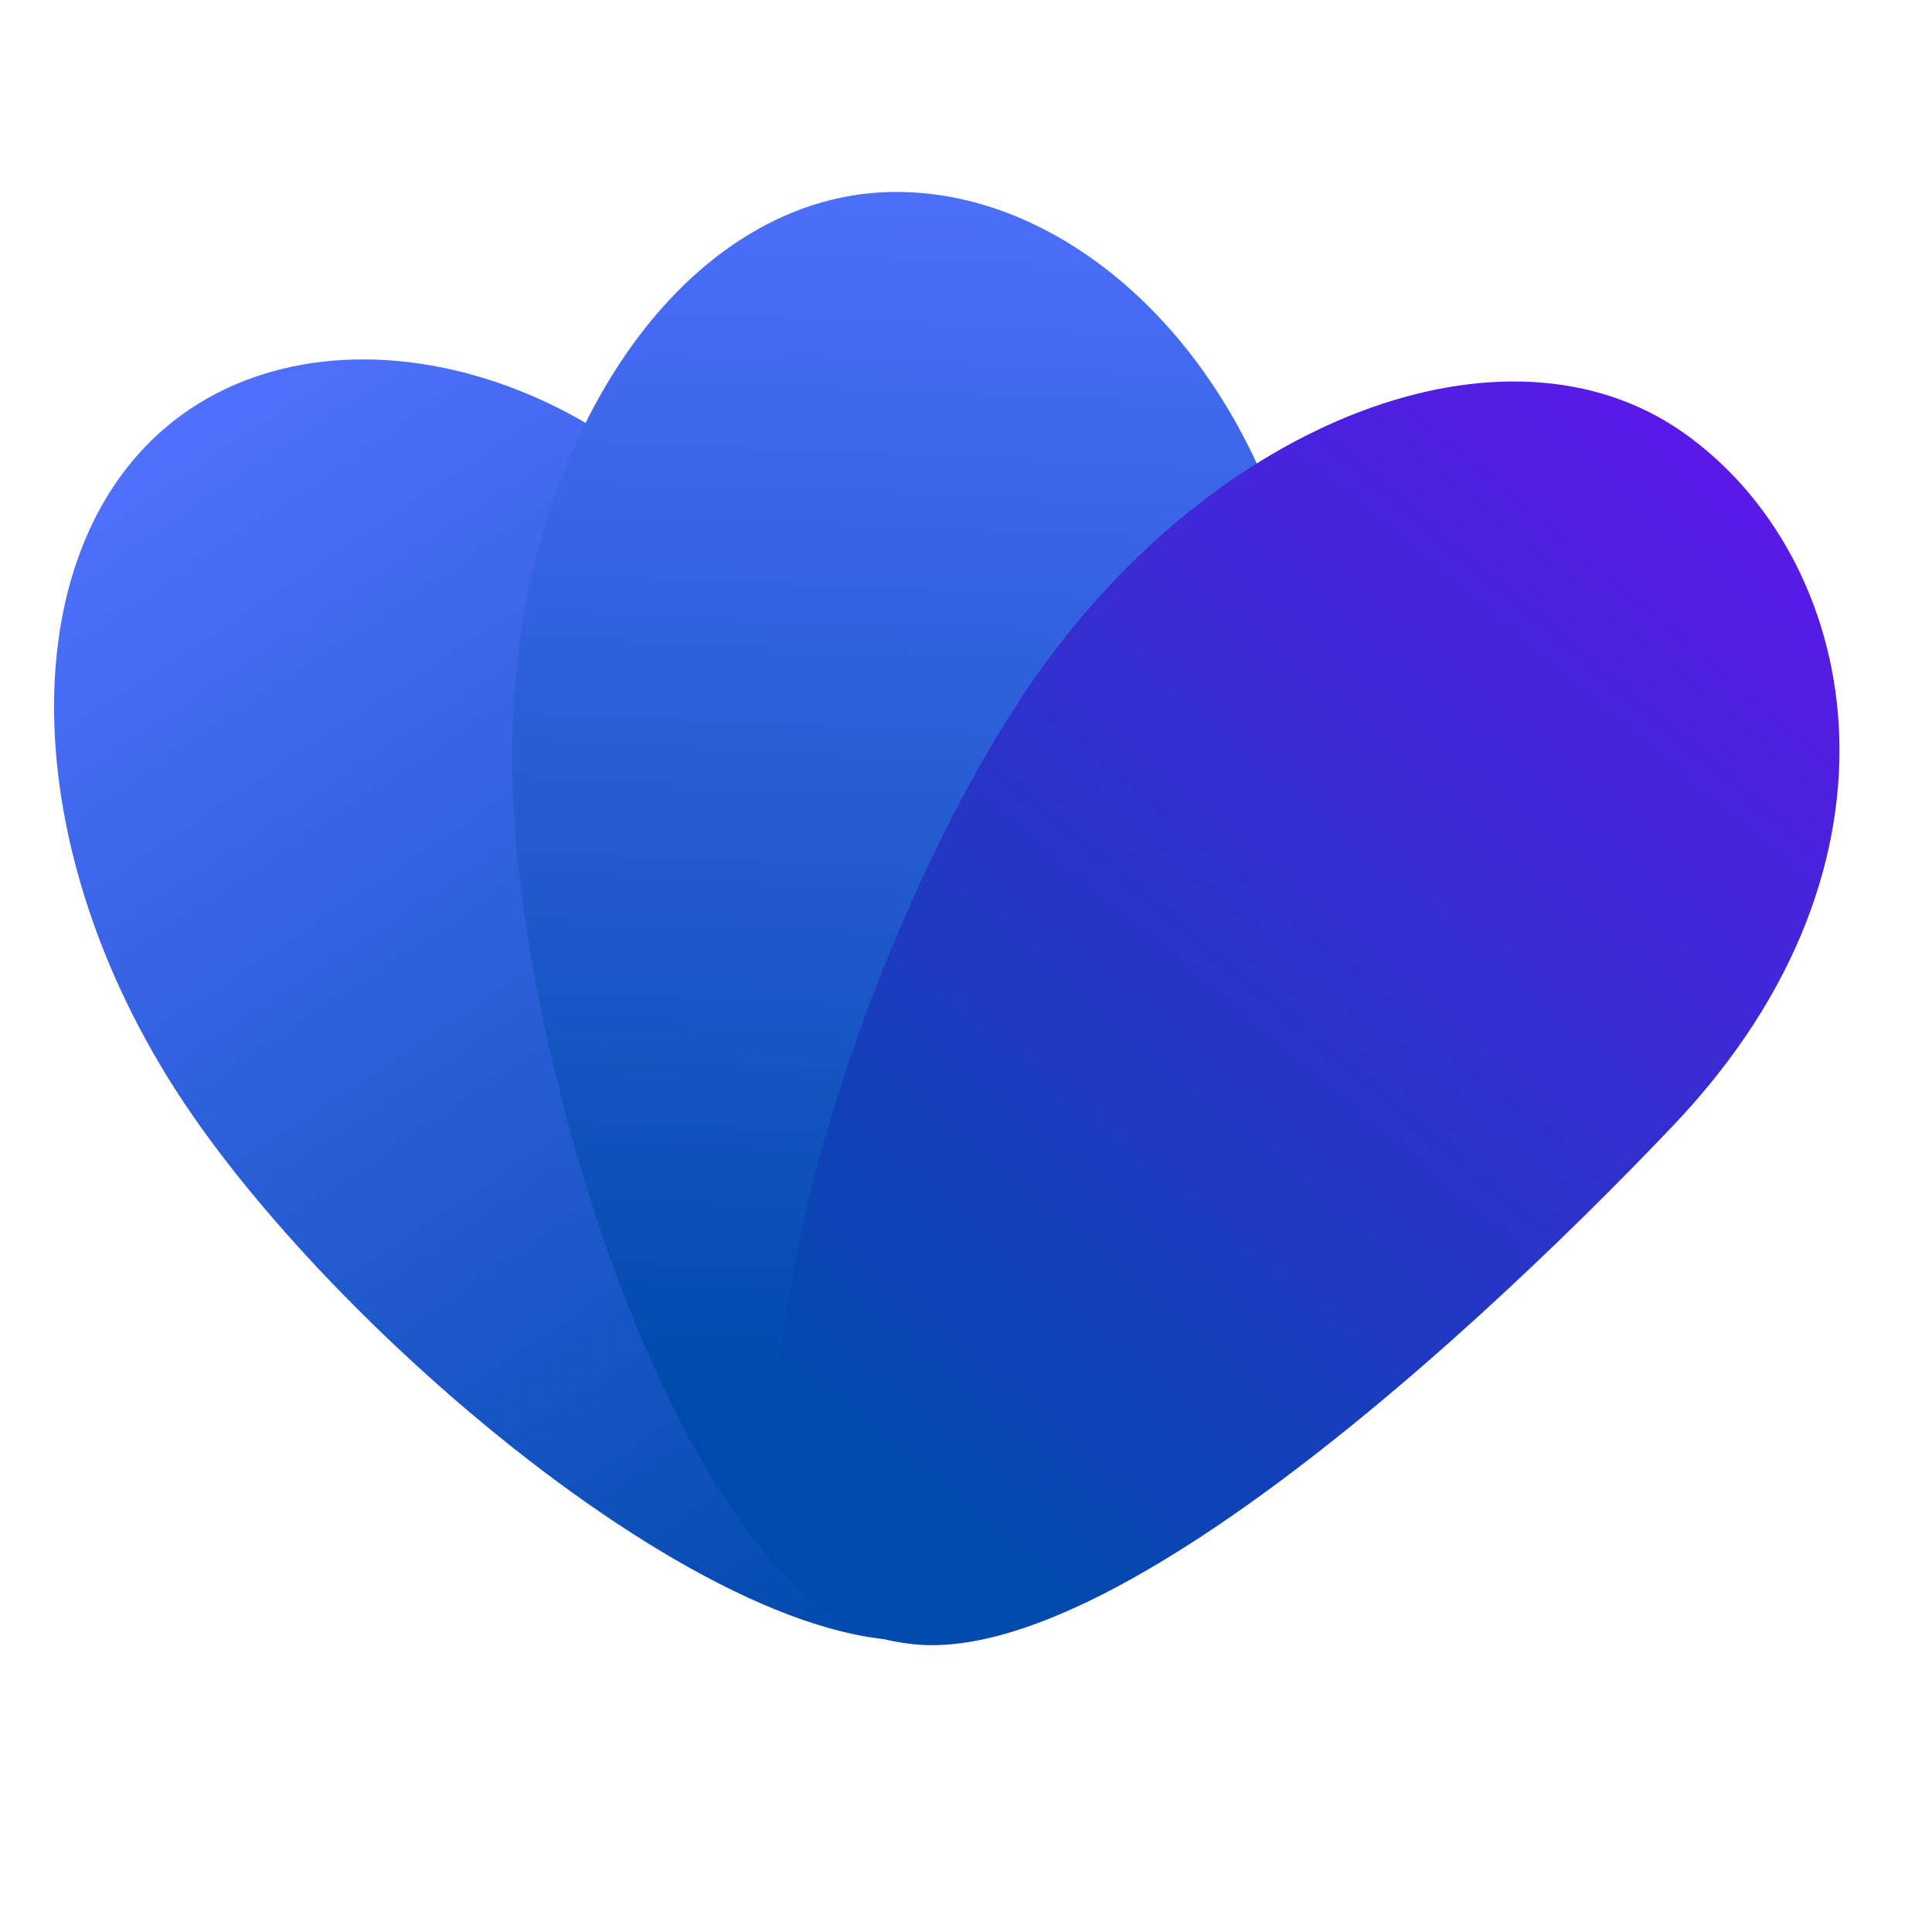 <svg xmlns="http://www.w3.org/2000/svg" xmlns:xlink="http://www.w3.org/1999/xlink" width="500" zoomAndPan="magnify" viewBox="0 0 375 375" height="500" preserveAspectRatio="xMidYMid meet" version="1.0"><defs><clipPath id="ad8607b051"><path d="M 10 69 L 206 69 L 206 319 L 10 319 Z M 10 69 " clip-rule="nonzero"/></clipPath><clipPath id="efa2a60387"><path d="M 155.801 128.52 C 183.277 186.762 227.781 290.867 192.961 313.992 C 158.145 337.117 69.516 264.934 35.539 213.781 C 1.559 162.629 2.238 102.41 37.055 79.285 C 71.875 56.16 131.086 76.137 155.801 128.52 Z M 155.801 128.52 " clip-rule="nonzero"/></clipPath><linearGradient x1="11.245" gradientTransform="matrix(0.693, -0.019, 0.019, 0.693, 4.431, 42.205)" y1="3.166" x2="291.627" gradientUnits="userSpaceOnUse" y2="452.835" id="35b3413935"><stop stop-opacity="1" stop-color="rgb(32.199%, 44.299%, 100%)" offset="0"/><stop stop-opacity="1" stop-color="rgb(32.199%, 44.299%, 100%)" offset="0.062"/><stop stop-opacity="1" stop-color="rgb(32.19%, 44.295%, 99.991%)" offset="0.094"/><stop stop-opacity="1" stop-color="rgb(32.016%, 44.212%, 99.817%)" offset="0.102"/><stop stop-opacity="1" stop-color="rgb(31.685%, 44.055%, 99.486%)" offset="0.109"/><stop stop-opacity="1" stop-color="rgb(31.354%, 43.896%, 99.153%)" offset="0.117"/><stop stop-opacity="1" stop-color="rgb(31.023%, 43.739%, 98.822%)" offset="0.125"/><stop stop-opacity="1" stop-color="rgb(30.69%, 43.582%, 98.491%)" offset="0.133"/><stop stop-opacity="1" stop-color="rgb(30.359%, 43.425%, 98.16%)" offset="0.141"/><stop stop-opacity="1" stop-color="rgb(30.028%, 43.268%, 97.829%)" offset="0.148"/><stop stop-opacity="1" stop-color="rgb(29.697%, 43.109%, 97.496%)" offset="0.156"/><stop stop-opacity="1" stop-color="rgb(29.366%, 42.952%, 97.165%)" offset="0.164"/><stop stop-opacity="1" stop-color="rgb(29.033%, 42.795%, 96.834%)" offset="0.172"/><stop stop-opacity="1" stop-color="rgb(28.702%, 42.638%, 96.503%)" offset="0.18"/><stop stop-opacity="1" stop-color="rgb(28.371%, 42.48%, 96.172%)" offset="0.188"/><stop stop-opacity="1" stop-color="rgb(28.04%, 42.322%, 95.839%)" offset="0.195"/><stop stop-opacity="1" stop-color="rgb(27.708%, 42.165%, 95.508%)" offset="0.203"/><stop stop-opacity="1" stop-color="rgb(27.376%, 42.007%, 95.177%)" offset="0.211"/><stop stop-opacity="1" stop-color="rgb(27.045%, 41.85%, 94.846%)" offset="0.219"/><stop stop-opacity="1" stop-color="rgb(26.714%, 41.693%, 94.514%)" offset="0.227"/><stop stop-opacity="1" stop-color="rgb(26.382%, 41.534%, 94.182%)" offset="0.234"/><stop stop-opacity="1" stop-color="rgb(26.051%, 41.377%, 93.851%)" offset="0.242"/><stop stop-opacity="1" stop-color="rgb(25.719%, 41.22%, 93.52%)" offset="0.25"/><stop stop-opacity="1" stop-color="rgb(25.388%, 41.063%, 93.188%)" offset="0.258"/><stop stop-opacity="1" stop-color="rgb(25.056%, 40.906%, 92.857%)" offset="0.266"/><stop stop-opacity="1" stop-color="rgb(24.725%, 40.747%, 92.525%)" offset="0.273"/><stop stop-opacity="1" stop-color="rgb(24.394%, 40.59%, 92.194%)" offset="0.281"/><stop stop-opacity="1" stop-color="rgb(24.062%, 40.433%, 91.862%)" offset="0.289"/><stop stop-opacity="1" stop-color="rgb(23.73%, 40.276%, 91.531%)" offset="0.297"/><stop stop-opacity="1" stop-color="rgb(23.399%, 40.118%, 91.2%)" offset="0.305"/><stop stop-opacity="1" stop-color="rgb(23.068%, 39.96%, 90.868%)" offset="0.312"/><stop stop-opacity="1" stop-color="rgb(22.737%, 39.803%, 90.536%)" offset="0.32"/><stop stop-opacity="1" stop-color="rgb(22.404%, 39.645%, 90.205%)" offset="0.328"/><stop stop-opacity="1" stop-color="rgb(22.073%, 39.488%, 89.874%)" offset="0.336"/><stop stop-opacity="1" stop-color="rgb(21.742%, 39.331%, 89.543%)" offset="0.337"/><stop stop-opacity="1" stop-color="rgb(21.577%, 39.252%, 89.377%)" offset="0.344"/><stop stop-opacity="1" stop-color="rgb(21.411%, 39.172%, 89.211%)" offset="0.352"/><stop stop-opacity="1" stop-color="rgb(21.08%, 39.015%, 88.879%)" offset="0.359"/><stop stop-opacity="1" stop-color="rgb(20.747%, 38.858%, 88.548%)" offset="0.367"/><stop stop-opacity="1" stop-color="rgb(20.416%, 38.701%, 88.217%)" offset="0.375"/><stop stop-opacity="1" stop-color="rgb(20.085%, 38.542%, 87.886%)" offset="0.383"/><stop stop-opacity="1" stop-color="rgb(19.754%, 38.385%, 87.553%)" offset="0.391"/><stop stop-opacity="1" stop-color="rgb(19.423%, 38.228%, 87.222%)" offset="0.398"/><stop stop-opacity="1" stop-color="rgb(19.09%, 38.071%, 86.891%)" offset="0.406"/><stop stop-opacity="1" stop-color="rgb(18.759%, 37.914%, 86.56%)" offset="0.414"/><stop stop-opacity="1" stop-color="rgb(18.428%, 37.755%, 86.229%)" offset="0.422"/><stop stop-opacity="1" stop-color="rgb(18.097%, 37.598%, 85.896%)" offset="0.43"/><stop stop-opacity="1" stop-color="rgb(17.766%, 37.44%, 85.565%)" offset="0.438"/><stop stop-opacity="1" stop-color="rgb(17.433%, 37.283%, 85.234%)" offset="0.445"/><stop stop-opacity="1" stop-color="rgb(17.102%, 37.126%, 84.903%)" offset="0.453"/><stop stop-opacity="1" stop-color="rgb(16.771%, 36.967%, 84.572%)" offset="0.461"/><stop stop-opacity="1" stop-color="rgb(16.44%, 36.81%, 84.239%)" offset="0.469"/><stop stop-opacity="1" stop-color="rgb(16.109%, 36.653%, 83.908%)" offset="0.477"/><stop stop-opacity="1" stop-color="rgb(15.776%, 36.496%, 83.577%)" offset="0.484"/><stop stop-opacity="1" stop-color="rgb(15.445%, 36.339%, 83.246%)" offset="0.492"/><stop stop-opacity="1" stop-color="rgb(15.114%, 36.18%, 82.915%)" offset="0.5"/><stop stop-opacity="1" stop-color="rgb(14.783%, 36.023%, 82.582%)" offset="0.508"/><stop stop-opacity="1" stop-color="rgb(14.452%, 35.866%, 82.251%)" offset="0.516"/><stop stop-opacity="1" stop-color="rgb(14.119%, 35.709%, 81.92%)" offset="0.523"/><stop stop-opacity="1" stop-color="rgb(13.788%, 35.551%, 81.589%)" offset="0.531"/><stop stop-opacity="1" stop-color="rgb(13.457%, 35.393%, 81.258%)" offset="0.539"/><stop stop-opacity="1" stop-color="rgb(13.126%, 35.236%, 80.925%)" offset="0.547"/><stop stop-opacity="1" stop-color="rgb(12.794%, 35.078%, 80.594%)" offset="0.555"/><stop stop-opacity="1" stop-color="rgb(12.462%, 34.921%, 80.263%)" offset="0.562"/><stop stop-opacity="1" stop-color="rgb(12.131%, 34.764%, 79.932%)" offset="0.57"/><stop stop-opacity="1" stop-color="rgb(11.8%, 34.605%, 79.601%)" offset="0.578"/><stop stop-opacity="1" stop-color="rgb(11.469%, 34.448%, 79.268%)" offset="0.586"/><stop stop-opacity="1" stop-color="rgb(11.137%, 34.291%, 78.937%)" offset="0.594"/><stop stop-opacity="1" stop-color="rgb(10.805%, 34.134%, 78.606%)" offset="0.602"/><stop stop-opacity="1" stop-color="rgb(10.474%, 33.977%, 78.275%)" offset="0.609"/><stop stop-opacity="1" stop-color="rgb(10.143%, 33.818%, 77.943%)" offset="0.617"/><stop stop-opacity="1" stop-color="rgb(9.811%, 33.661%, 77.611%)" offset="0.625"/><stop stop-opacity="1" stop-color="rgb(9.48%, 33.504%, 77.28%)" offset="0.633"/><stop stop-opacity="1" stop-color="rgb(9.148%, 33.347%, 76.949%)" offset="0.641"/><stop stop-opacity="1" stop-color="rgb(8.817%, 33.189%, 76.617%)" offset="0.648"/><stop stop-opacity="1" stop-color="rgb(8.485%, 33.031%, 76.286%)" offset="0.656"/><stop stop-opacity="1" stop-color="rgb(8.154%, 32.874%, 75.954%)" offset="0.663"/><stop stop-opacity="1" stop-color="rgb(7.99%, 32.796%, 75.789%)" offset="0.664"/><stop stop-opacity="1" stop-color="rgb(7.823%, 32.716%, 75.623%)" offset="0.672"/><stop stop-opacity="1" stop-color="rgb(7.491%, 32.559%, 75.291%)" offset="0.68"/><stop stop-opacity="1" stop-color="rgb(7.159%, 32.402%, 74.96%)" offset="0.688"/><stop stop-opacity="1" stop-color="rgb(6.828%, 32.243%, 74.628%)" offset="0.695"/><stop stop-opacity="1" stop-color="rgb(6.497%, 32.086%, 74.297%)" offset="0.703"/><stop stop-opacity="1" stop-color="rgb(6.166%, 31.929%, 73.965%)" offset="0.711"/><stop stop-opacity="1" stop-color="rgb(5.833%, 31.772%, 73.634%)" offset="0.719"/><stop stop-opacity="1" stop-color="rgb(5.502%, 31.615%, 73.303%)" offset="0.727"/><stop stop-opacity="1" stop-color="rgb(5.171%, 31.456%, 72.971%)" offset="0.734"/><stop stop-opacity="1" stop-color="rgb(4.84%, 31.299%, 72.639%)" offset="0.742"/><stop stop-opacity="1" stop-color="rgb(4.509%, 31.142%, 72.308%)" offset="0.75"/><stop stop-opacity="1" stop-color="rgb(4.176%, 30.984%, 71.977%)" offset="0.758"/><stop stop-opacity="1" stop-color="rgb(3.845%, 30.826%, 71.646%)" offset="0.766"/><stop stop-opacity="1" stop-color="rgb(3.514%, 30.669%, 71.313%)" offset="0.773"/><stop stop-opacity="1" stop-color="rgb(3.183%, 30.511%, 70.982%)" offset="0.781"/><stop stop-opacity="1" stop-color="rgb(2.852%, 30.354%, 70.651%)" offset="0.789"/><stop stop-opacity="1" stop-color="rgb(2.519%, 30.197%, 70.32%)" offset="0.797"/><stop stop-opacity="1" stop-color="rgb(2.188%, 30.038%, 69.989%)" offset="0.805"/><stop stop-opacity="1" stop-color="rgb(1.857%, 29.881%, 69.656%)" offset="0.812"/><stop stop-opacity="1" stop-color="rgb(1.526%, 29.724%, 69.325%)" offset="0.82"/><stop stop-opacity="1" stop-color="rgb(1.195%, 29.567%, 68.994%)" offset="0.828"/><stop stop-opacity="1" stop-color="rgb(0.862%, 29.41%, 68.663%)" offset="0.836"/><stop stop-opacity="1" stop-color="rgb(0.531%, 29.251%, 68.332%)" offset="0.844"/><stop stop-opacity="1" stop-color="rgb(0.183%, 29.086%, 67.982%)" offset="0.875"/><stop stop-opacity="1" stop-color="rgb(0%, 28.999%, 67.799%)" offset="1"/></linearGradient><clipPath id="e9c931b818"><path d="M 99 37 L 256 37 L 256 319 L 99 319 Z M 99 37 " clip-rule="nonzero"/></clipPath><clipPath id="6f4db54912"><path d="M 255.633 148.879 C 254.105 217.355 220.18 318.168 178.387 318.973 C 136.594 319.781 100.613 211.289 99.43 149.891 C 98.246 88.492 131.164 38.066 172.953 37.262 C 214.746 36.453 257.109 82.812 255.633 148.879 Z M 255.633 148.879 " clip-rule="nonzero"/></clipPath><linearGradient x1="257.58" gradientTransform="matrix(0.693, -0.019, 0.019, 0.693, 4.431, 42.205)" y1="-12.167" x2="226.996" gradientUnits="userSpaceOnUse" y2="417.615" id="5be5effdfe"><stop stop-opacity="1" stop-color="rgb(31.187%, 43.819%, 98.987%)" offset="0"/><stop stop-opacity="1" stop-color="rgb(31.036%, 43.747%, 98.836%)" offset="0.008"/><stop stop-opacity="1" stop-color="rgb(30.733%, 43.602%, 98.534%)" offset="0.016"/><stop stop-opacity="1" stop-color="rgb(30.431%, 43.459%, 98.232%)" offset="0.023"/><stop stop-opacity="1" stop-color="rgb(30.128%, 43.315%, 97.928%)" offset="0.031"/><stop stop-opacity="1" stop-color="rgb(29.826%, 43.172%, 97.626%)" offset="0.039"/><stop stop-opacity="1" stop-color="rgb(29.523%, 43.028%, 97.324%)" offset="0.04"/><stop stop-opacity="1" stop-color="rgb(29.372%, 42.957%, 97.173%)" offset="0.047"/><stop stop-opacity="1" stop-color="rgb(29.221%, 42.883%, 97.021%)" offset="0.055"/><stop stop-opacity="1" stop-color="rgb(28.918%, 42.74%, 96.718%)" offset="0.062"/><stop stop-opacity="1" stop-color="rgb(28.616%, 42.596%, 96.416%)" offset="0.07"/><stop stop-opacity="1" stop-color="rgb(28.313%, 42.453%, 96.114%)" offset="0.078"/><stop stop-opacity="1" stop-color="rgb(28.011%, 42.31%, 95.811%)" offset="0.086"/><stop stop-opacity="1" stop-color="rgb(27.708%, 42.165%, 95.508%)" offset="0.094"/><stop stop-opacity="1" stop-color="rgb(27.406%, 42.021%, 95.206%)" offset="0.102"/><stop stop-opacity="1" stop-color="rgb(27.103%, 41.878%, 94.904%)" offset="0.109"/><stop stop-opacity="1" stop-color="rgb(26.801%, 41.734%, 94.601%)" offset="0.117"/><stop stop-opacity="1" stop-color="rgb(26.498%, 41.591%, 94.298%)" offset="0.125"/><stop stop-opacity="1" stop-color="rgb(26.196%, 41.446%, 93.996%)" offset="0.133"/><stop stop-opacity="1" stop-color="rgb(25.893%, 41.302%, 93.694%)" offset="0.141"/><stop stop-opacity="1" stop-color="rgb(25.591%, 41.159%, 93.391%)" offset="0.148"/><stop stop-opacity="1" stop-color="rgb(25.288%, 41.016%, 93.088%)" offset="0.156"/><stop stop-opacity="1" stop-color="rgb(24.986%, 40.872%, 92.786%)" offset="0.164"/><stop stop-opacity="1" stop-color="rgb(24.683%, 40.727%, 92.484%)" offset="0.172"/><stop stop-opacity="1" stop-color="rgb(24.38%, 40.584%, 92.181%)" offset="0.18"/><stop stop-opacity="1" stop-color="rgb(24.078%, 40.44%, 91.878%)" offset="0.188"/><stop stop-opacity="1" stop-color="rgb(23.776%, 40.297%, 91.576%)" offset="0.195"/><stop stop-opacity="1" stop-color="rgb(23.473%, 40.154%, 91.273%)" offset="0.203"/><stop stop-opacity="1" stop-color="rgb(23.17%, 40.009%, 90.971%)" offset="0.211"/><stop stop-opacity="1" stop-color="rgb(22.868%, 39.865%, 90.668%)" offset="0.219"/><stop stop-opacity="1" stop-color="rgb(22.566%, 39.722%, 90.366%)" offset="0.227"/><stop stop-opacity="1" stop-color="rgb(22.263%, 39.578%, 90.063%)" offset="0.234"/><stop stop-opacity="1" stop-color="rgb(21.96%, 39.435%, 89.761%)" offset="0.242"/><stop stop-opacity="1" stop-color="rgb(21.658%, 39.29%, 89.458%)" offset="0.25"/><stop stop-opacity="1" stop-color="rgb(21.356%, 39.146%, 89.156%)" offset="0.258"/><stop stop-opacity="1" stop-color="rgb(21.053%, 39.003%, 88.853%)" offset="0.266"/><stop stop-opacity="1" stop-color="rgb(20.75%, 38.86%, 88.551%)" offset="0.273"/><stop stop-opacity="1" stop-color="rgb(20.448%, 38.716%, 88.248%)" offset="0.281"/><stop stop-opacity="1" stop-color="rgb(20.146%, 38.571%, 87.946%)" offset="0.289"/><stop stop-opacity="1" stop-color="rgb(19.843%, 38.428%, 87.643%)" offset="0.297"/><stop stop-opacity="1" stop-color="rgb(19.54%, 38.284%, 87.341%)" offset="0.305"/><stop stop-opacity="1" stop-color="rgb(19.238%, 38.141%, 87.038%)" offset="0.312"/><stop stop-opacity="1" stop-color="rgb(18.936%, 37.997%, 86.736%)" offset="0.32"/><stop stop-opacity="1" stop-color="rgb(18.633%, 37.852%, 86.433%)" offset="0.328"/><stop stop-opacity="1" stop-color="rgb(18.33%, 37.709%, 86.131%)" offset="0.336"/><stop stop-opacity="1" stop-color="rgb(18.028%, 37.566%, 85.828%)" offset="0.344"/><stop stop-opacity="1" stop-color="rgb(17.726%, 37.422%, 85.526%)" offset="0.352"/><stop stop-opacity="1" stop-color="rgb(17.422%, 37.279%, 85.223%)" offset="0.359"/><stop stop-opacity="1" stop-color="rgb(17.12%, 37.134%, 84.921%)" offset="0.367"/><stop stop-opacity="1" stop-color="rgb(16.818%, 36.99%, 84.618%)" offset="0.375"/><stop stop-opacity="1" stop-color="rgb(16.516%, 36.847%, 84.315%)" offset="0.383"/><stop stop-opacity="1" stop-color="rgb(16.212%, 36.703%, 84.013%)" offset="0.391"/><stop stop-opacity="1" stop-color="rgb(15.91%, 36.56%, 83.711%)" offset="0.398"/><stop stop-opacity="1" stop-color="rgb(15.608%, 36.415%, 83.408%)" offset="0.406"/><stop stop-opacity="1" stop-color="rgb(15.306%, 36.272%, 83.105%)" offset="0.414"/><stop stop-opacity="1" stop-color="rgb(15.002%, 36.128%, 82.803%)" offset="0.422"/><stop stop-opacity="1" stop-color="rgb(14.7%, 35.985%, 82.501%)" offset="0.43"/><stop stop-opacity="1" stop-color="rgb(14.398%, 35.841%, 82.198%)" offset="0.438"/><stop stop-opacity="1" stop-color="rgb(14.096%, 35.696%, 81.895%)" offset="0.445"/><stop stop-opacity="1" stop-color="rgb(13.792%, 35.553%, 81.593%)" offset="0.453"/><stop stop-opacity="1" stop-color="rgb(13.49%, 35.41%, 81.291%)" offset="0.461"/><stop stop-opacity="1" stop-color="rgb(13.188%, 35.266%, 80.988%)" offset="0.469"/><stop stop-opacity="1" stop-color="rgb(12.886%, 35.123%, 80.685%)" offset="0.477"/><stop stop-opacity="1" stop-color="rgb(12.582%, 34.978%, 80.383%)" offset="0.484"/><stop stop-opacity="1" stop-color="rgb(12.28%, 34.834%, 80.081%)" offset="0.492"/><stop stop-opacity="1" stop-color="rgb(11.978%, 34.691%, 79.778%)" offset="0.5"/><stop stop-opacity="1" stop-color="rgb(11.676%, 34.547%, 79.475%)" offset="0.508"/><stop stop-opacity="1" stop-color="rgb(11.372%, 34.404%, 79.173%)" offset="0.516"/><stop stop-opacity="1" stop-color="rgb(11.07%, 34.259%, 78.871%)" offset="0.523"/><stop stop-opacity="1" stop-color="rgb(10.768%, 34.116%, 78.568%)" offset="0.531"/><stop stop-opacity="1" stop-color="rgb(10.466%, 33.972%, 78.265%)" offset="0.539"/><stop stop-opacity="1" stop-color="rgb(10.162%, 33.829%, 77.963%)" offset="0.547"/><stop stop-opacity="1" stop-color="rgb(9.86%, 33.685%, 77.661%)" offset="0.555"/><stop stop-opacity="1" stop-color="rgb(9.558%, 33.54%, 77.357%)" offset="0.562"/><stop stop-opacity="1" stop-color="rgb(9.256%, 33.397%, 77.055%)" offset="0.57"/><stop stop-opacity="1" stop-color="rgb(8.952%, 33.253%, 76.753%)" offset="0.578"/><stop stop-opacity="1" stop-color="rgb(8.65%, 33.11%, 76.45%)" offset="0.586"/><stop stop-opacity="1" stop-color="rgb(8.348%, 32.967%, 76.147%)" offset="0.594"/><stop stop-opacity="1" stop-color="rgb(8.046%, 32.822%, 75.845%)" offset="0.602"/><stop stop-opacity="1" stop-color="rgb(7.742%, 32.678%, 75.543%)" offset="0.609"/><stop stop-opacity="1" stop-color="rgb(7.44%, 32.535%, 75.24%)" offset="0.617"/><stop stop-opacity="1" stop-color="rgb(7.138%, 32.391%, 74.937%)" offset="0.625"/><stop stop-opacity="1" stop-color="rgb(6.836%, 32.248%, 74.635%)" offset="0.633"/><stop stop-opacity="1" stop-color="rgb(6.532%, 32.103%, 74.333%)" offset="0.641"/><stop stop-opacity="1" stop-color="rgb(6.23%, 31.96%, 74.03%)" offset="0.648"/><stop stop-opacity="1" stop-color="rgb(5.928%, 31.816%, 73.727%)" offset="0.656"/><stop stop-opacity="1" stop-color="rgb(5.626%, 31.673%, 73.425%)" offset="0.664"/><stop stop-opacity="1" stop-color="rgb(5.322%, 31.529%, 73.123%)" offset="0.672"/><stop stop-opacity="1" stop-color="rgb(5.02%, 31.384%, 72.82%)" offset="0.68"/><stop stop-opacity="1" stop-color="rgb(4.718%, 31.241%, 72.517%)" offset="0.688"/><stop stop-opacity="1" stop-color="rgb(4.416%, 31.097%, 72.215%)" offset="0.695"/><stop stop-opacity="1" stop-color="rgb(4.112%, 30.954%, 71.913%)" offset="0.703"/><stop stop-opacity="1" stop-color="rgb(3.81%, 30.811%, 71.609%)" offset="0.711"/><stop stop-opacity="1" stop-color="rgb(3.508%, 30.666%, 71.307%)" offset="0.719"/><stop stop-opacity="1" stop-color="rgb(3.206%, 30.522%, 71.005%)" offset="0.727"/><stop stop-opacity="1" stop-color="rgb(2.902%, 30.379%, 70.703%)" offset="0.734"/><stop stop-opacity="1" stop-color="rgb(2.6%, 30.235%, 70.399%)" offset="0.742"/><stop stop-opacity="1" stop-color="rgb(2.298%, 30.092%, 70.097%)" offset="0.75"/><stop stop-opacity="1" stop-color="rgb(1.996%, 29.947%, 69.795%)" offset="0.758"/><stop stop-opacity="1" stop-color="rgb(1.692%, 29.803%, 69.493%)" offset="0.766"/><stop stop-opacity="1" stop-color="rgb(1.39%, 29.66%, 69.189%)" offset="0.773"/><stop stop-opacity="1" stop-color="rgb(1.088%, 29.517%, 68.887%)" offset="0.781"/><stop stop-opacity="1" stop-color="rgb(0.786%, 29.373%, 68.585%)" offset="0.789"/><stop stop-opacity="1" stop-color="rgb(0.482%, 29.228%, 68.283%)" offset="0.797"/><stop stop-opacity="1" stop-color="rgb(0.165%, 29.077%, 67.966%)" offset="0.812"/><stop stop-opacity="1" stop-color="rgb(0%, 28.999%, 67.799%)" offset="0.875"/><stop stop-opacity="1" stop-color="rgb(0%, 28.999%, 67.799%)" offset="0.96"/><stop stop-opacity="1" stop-color="rgb(0%, 28.999%, 67.799%)" offset="1"/></linearGradient><clipPath id="125a4455fa"><path d="M 151 74 L 358 74 L 358 320 L 151 320 Z M 151 74 " clip-rule="nonzero"/></clipPath><clipPath id="f437559288"><path d="M 324.867 218.359 C 282.566 262.879 199.328 338.711 165.078 314.754 C 130.824 290.797 165.629 181.926 200.832 131.602 C 236.031 81.281 292.332 59.91 326.586 83.867 C 360.836 107.824 373.754 166.91 324.867 218.359 Z M 324.867 218.359 " clip-rule="nonzero"/></clipPath><linearGradient x1="524.861" gradientTransform="matrix(0.693, -0.019, 0.019, 0.693, 4.431, 42.205)" y1="24.211" x2="160.936" gradientUnits="userSpaceOnUse" y2="433.627" id="f80c4ade17"><stop stop-opacity="1" stop-color="rgb(36.899%, 9%, 92.2%)" offset="0"/><stop stop-opacity="1" stop-color="rgb(36.899%, 9%, 92.2%)" offset="0.062"/><stop stop-opacity="1" stop-color="rgb(36.899%, 9%, 92.2%)" offset="0.094"/><stop stop-opacity="1" stop-color="rgb(36.877%, 9.01%, 92.184%)" offset="0.109"/><stop stop-opacity="1" stop-color="rgb(36.652%, 9.132%, 92.035%)" offset="0.113"/><stop stop-opacity="1" stop-color="rgb(36.449%, 9.244%, 91.901%)" offset="0.117"/><stop stop-opacity="1" stop-color="rgb(36.244%, 9.354%, 91.765%)" offset="0.121"/><stop stop-opacity="1" stop-color="rgb(36.04%, 9.465%, 91.631%)" offset="0.125"/><stop stop-opacity="1" stop-color="rgb(35.835%, 9.575%, 91.496%)" offset="0.129"/><stop stop-opacity="1" stop-color="rgb(35.632%, 9.686%, 91.362%)" offset="0.133"/><stop stop-opacity="1" stop-color="rgb(35.428%, 9.796%, 91.226%)" offset="0.137"/><stop stop-opacity="1" stop-color="rgb(35.223%, 9.908%, 91.092%)" offset="0.141"/><stop stop-opacity="1" stop-color="rgb(35.019%, 10.017%, 90.956%)" offset="0.145"/><stop stop-opacity="1" stop-color="rgb(34.816%, 10.129%, 90.822%)" offset="0.148"/><stop stop-opacity="1" stop-color="rgb(34.612%, 10.239%, 90.686%)" offset="0.152"/><stop stop-opacity="1" stop-color="rgb(34.407%, 10.35%, 90.552%)" offset="0.156"/><stop stop-opacity="1" stop-color="rgb(34.203%, 10.46%, 90.416%)" offset="0.16"/><stop stop-opacity="1" stop-color="rgb(34%, 10.571%, 90.282%)" offset="0.164"/><stop stop-opacity="1" stop-color="rgb(33.795%, 10.681%, 90.146%)" offset="0.168"/><stop stop-opacity="1" stop-color="rgb(33.591%, 10.793%, 90.012%)" offset="0.172"/><stop stop-opacity="1" stop-color="rgb(33.386%, 10.902%, 89.876%)" offset="0.176"/><stop stop-opacity="1" stop-color="rgb(33.183%, 11.014%, 89.742%)" offset="0.18"/><stop stop-opacity="1" stop-color="rgb(32.979%, 11.124%, 89.607%)" offset="0.184"/><stop stop-opacity="1" stop-color="rgb(32.776%, 11.235%, 89.473%)" offset="0.188"/><stop stop-opacity="1" stop-color="rgb(32.571%, 11.345%, 89.337%)" offset="0.191"/><stop stop-opacity="1" stop-color="rgb(32.367%, 11.456%, 89.203%)" offset="0.195"/><stop stop-opacity="1" stop-color="rgb(32.162%, 11.566%, 89.067%)" offset="0.199"/><stop stop-opacity="1" stop-color="rgb(31.96%, 11.678%, 88.933%)" offset="0.203"/><stop stop-opacity="1" stop-color="rgb(31.755%, 11.787%, 88.797%)" offset="0.207"/><stop stop-opacity="1" stop-color="rgb(31.551%, 11.899%, 88.663%)" offset="0.211"/><stop stop-opacity="1" stop-color="rgb(31.346%, 12.009%, 88.527%)" offset="0.215"/><stop stop-opacity="1" stop-color="rgb(31.143%, 12.12%, 88.393%)" offset="0.219"/><stop stop-opacity="1" stop-color="rgb(30.939%, 12.23%, 88.257%)" offset="0.223"/><stop stop-opacity="1" stop-color="rgb(30.734%, 12.341%, 88.123%)" offset="0.227"/><stop stop-opacity="1" stop-color="rgb(30.53%, 12.451%, 87.987%)" offset="0.23"/><stop stop-opacity="1" stop-color="rgb(30.327%, 12.561%, 87.852%)" offset="0.234"/><stop stop-opacity="1" stop-color="rgb(30.122%, 12.671%, 87.717%)" offset="0.238"/><stop stop-opacity="1" stop-color="rgb(29.918%, 12.782%, 87.582%)" offset="0.242"/><stop stop-opacity="1" stop-color="rgb(29.713%, 12.892%, 87.448%)" offset="0.246"/><stop stop-opacity="1" stop-color="rgb(29.51%, 13.004%, 87.314%)" offset="0.25"/><stop stop-opacity="1" stop-color="rgb(29.306%, 13.113%, 87.178%)" offset="0.254"/><stop stop-opacity="1" stop-color="rgb(29.102%, 13.225%, 87.044%)" offset="0.258"/><stop stop-opacity="1" stop-color="rgb(28.897%, 13.335%, 86.908%)" offset="0.262"/><stop stop-opacity="1" stop-color="rgb(28.694%, 13.446%, 86.774%)" offset="0.266"/><stop stop-opacity="1" stop-color="rgb(28.49%, 13.556%, 86.638%)" offset="0.27"/><stop stop-opacity="1" stop-color="rgb(28.285%, 13.667%, 86.504%)" offset="0.273"/><stop stop-opacity="1" stop-color="rgb(28.081%, 13.777%, 86.368%)" offset="0.277"/><stop stop-opacity="1" stop-color="rgb(27.878%, 13.889%, 86.234%)" offset="0.281"/><stop stop-opacity="1" stop-color="rgb(27.673%, 13.998%, 86.098%)" offset="0.285"/><stop stop-opacity="1" stop-color="rgb(27.469%, 14.11%, 85.963%)" offset="0.289"/><stop stop-opacity="1" stop-color="rgb(27.264%, 14.22%, 85.828%)" offset="0.293"/><stop stop-opacity="1" stop-color="rgb(27.061%, 14.331%, 85.693%)" offset="0.297"/><stop stop-opacity="1" stop-color="rgb(26.857%, 14.441%, 85.558%)" offset="0.301"/><stop stop-opacity="1" stop-color="rgb(26.653%, 14.552%, 85.423%)" offset="0.305"/><stop stop-opacity="1" stop-color="rgb(26.448%, 14.662%, 85.289%)" offset="0.309"/><stop stop-opacity="1" stop-color="rgb(26.245%, 14.774%, 85.155%)" offset="0.312"/><stop stop-opacity="1" stop-color="rgb(26.041%, 14.883%, 85.019%)" offset="0.316"/><stop stop-opacity="1" stop-color="rgb(25.836%, 14.995%, 84.885%)" offset="0.32"/><stop stop-opacity="1" stop-color="rgb(25.632%, 15.105%, 84.749%)" offset="0.324"/><stop stop-opacity="1" stop-color="rgb(25.429%, 15.216%, 84.615%)" offset="0.328"/><stop stop-opacity="1" stop-color="rgb(25.224%, 15.326%, 84.479%)" offset="0.332"/><stop stop-opacity="1" stop-color="rgb(25.02%, 15.437%, 84.344%)" offset="0.336"/><stop stop-opacity="1" stop-color="rgb(24.815%, 15.547%, 84.209%)" offset="0.34"/><stop stop-opacity="1" stop-color="rgb(24.612%, 15.659%, 84.074%)" offset="0.344"/><stop stop-opacity="1" stop-color="rgb(24.408%, 15.768%, 83.939%)" offset="0.348"/><stop stop-opacity="1" stop-color="rgb(24.205%, 15.88%, 83.804%)" offset="0.352"/><stop stop-opacity="1" stop-color="rgb(24.001%, 15.99%, 83.669%)" offset="0.355"/><stop stop-opacity="1" stop-color="rgb(23.796%, 16.101%, 83.534%)" offset="0.359"/><stop stop-opacity="1" stop-color="rgb(23.592%, 16.211%, 83.4%)" offset="0.363"/><stop stop-opacity="1" stop-color="rgb(23.389%, 16.322%, 83.266%)" offset="0.367"/><stop stop-opacity="1" stop-color="rgb(23.184%, 16.432%, 83.13%)" offset="0.371"/><stop stop-opacity="1" stop-color="rgb(22.98%, 16.544%, 82.996%)" offset="0.375"/><stop stop-opacity="1" stop-color="rgb(22.775%, 16.653%, 82.86%)" offset="0.379"/><stop stop-opacity="1" stop-color="rgb(22.572%, 16.765%, 82.726%)" offset="0.383"/><stop stop-opacity="1" stop-color="rgb(22.368%, 16.875%, 82.59%)" offset="0.387"/><stop stop-opacity="1" stop-color="rgb(22.163%, 16.986%, 82.455%)" offset="0.391"/><stop stop-opacity="1" stop-color="rgb(21.959%, 17.096%, 82.32%)" offset="0.395"/><stop stop-opacity="1" stop-color="rgb(21.756%, 17.207%, 82.185%)" offset="0.398"/><stop stop-opacity="1" stop-color="rgb(21.552%, 17.317%, 82.05%)" offset="0.402"/><stop stop-opacity="1" stop-color="rgb(21.347%, 17.429%, 81.915%)" offset="0.406"/><stop stop-opacity="1" stop-color="rgb(21.143%, 17.538%, 81.779%)" offset="0.41"/><stop stop-opacity="1" stop-color="rgb(20.94%, 17.65%, 81.645%)" offset="0.414"/><stop stop-opacity="1" stop-color="rgb(20.735%, 17.76%, 81.509%)" offset="0.418"/><stop stop-opacity="1" stop-color="rgb(20.531%, 17.871%, 81.375%)" offset="0.422"/><stop stop-opacity="1" stop-color="rgb(20.326%, 17.981%, 81.241%)" offset="0.426"/><stop stop-opacity="1" stop-color="rgb(20.123%, 18.092%, 81.107%)" offset="0.43"/><stop stop-opacity="1" stop-color="rgb(19.919%, 18.202%, 80.971%)" offset="0.434"/><stop stop-opacity="1" stop-color="rgb(19.714%, 18.314%, 80.836%)" offset="0.438"/><stop stop-opacity="1" stop-color="rgb(19.51%, 18.423%, 80.701%)" offset="0.441"/><stop stop-opacity="1" stop-color="rgb(19.307%, 18.535%, 80.566%)" offset="0.445"/><stop stop-opacity="1" stop-color="rgb(19.102%, 18.645%, 80.431%)" offset="0.449"/><stop stop-opacity="1" stop-color="rgb(18.898%, 18.756%, 80.296%)" offset="0.453"/><stop stop-opacity="1" stop-color="rgb(18.694%, 18.866%, 80.161%)" offset="0.457"/><stop stop-opacity="1" stop-color="rgb(18.491%, 18.977%, 80.026%)" offset="0.461"/><stop stop-opacity="1" stop-color="rgb(18.286%, 19.087%, 79.89%)" offset="0.465"/><stop stop-opacity="1" stop-color="rgb(18.082%, 19.199%, 79.756%)" offset="0.469"/><stop stop-opacity="1" stop-color="rgb(17.877%, 19.308%, 79.62%)" offset="0.473"/><stop stop-opacity="1" stop-color="rgb(17.674%, 19.42%, 79.486%)" offset="0.477"/><stop stop-opacity="1" stop-color="rgb(17.47%, 19.53%, 79.352%)" offset="0.48"/><stop stop-opacity="1" stop-color="rgb(17.265%, 19.641%, 79.218%)" offset="0.484"/><stop stop-opacity="1" stop-color="rgb(17.061%, 19.751%, 79.082%)" offset="0.488"/><stop stop-opacity="1" stop-color="rgb(16.858%, 19.862%, 78.947%)" offset="0.492"/><stop stop-opacity="1" stop-color="rgb(16.653%, 19.972%, 78.812%)" offset="0.496"/><stop stop-opacity="1" stop-color="rgb(16.449%, 20.084%, 78.677%)" offset="0.5"/><stop stop-opacity="1" stop-color="rgb(16.245%, 20.193%, 78.542%)" offset="0.504"/><stop stop-opacity="1" stop-color="rgb(16.042%, 20.305%, 78.407%)" offset="0.508"/><stop stop-opacity="1" stop-color="rgb(15.837%, 20.415%, 78.271%)" offset="0.512"/><stop stop-opacity="1" stop-color="rgb(15.634%, 20.526%, 78.137%)" offset="0.516"/><stop stop-opacity="1" stop-color="rgb(15.43%, 20.636%, 78.001%)" offset="0.52"/><stop stop-opacity="1" stop-color="rgb(15.225%, 20.747%, 77.867%)" offset="0.523"/><stop stop-opacity="1" stop-color="rgb(15.021%, 20.857%, 77.731%)" offset="0.527"/><stop stop-opacity="1" stop-color="rgb(14.818%, 20.967%, 77.597%)" offset="0.531"/><stop stop-opacity="1" stop-color="rgb(14.613%, 21.077%, 77.461%)" offset="0.535"/><stop stop-opacity="1" stop-color="rgb(14.409%, 21.188%, 77.327%)" offset="0.539"/><stop stop-opacity="1" stop-color="rgb(14.204%, 21.298%, 77.193%)" offset="0.543"/><stop stop-opacity="1" stop-color="rgb(14.001%, 21.41%, 77.058%)" offset="0.547"/><stop stop-opacity="1" stop-color="rgb(13.797%, 21.519%, 76.923%)" offset="0.551"/><stop stop-opacity="1" stop-color="rgb(13.593%, 21.631%, 76.788%)" offset="0.555"/><stop stop-opacity="1" stop-color="rgb(13.388%, 21.741%, 76.653%)" offset="0.559"/><stop stop-opacity="1" stop-color="rgb(13.185%, 21.852%, 76.518%)" offset="0.562"/><stop stop-opacity="1" stop-color="rgb(12.981%, 21.962%, 76.382%)" offset="0.566"/><stop stop-opacity="1" stop-color="rgb(12.776%, 22.073%, 76.248%)" offset="0.57"/><stop stop-opacity="1" stop-color="rgb(12.572%, 22.183%, 76.112%)" offset="0.574"/><stop stop-opacity="1" stop-color="rgb(12.369%, 22.295%, 75.978%)" offset="0.578"/><stop stop-opacity="1" stop-color="rgb(12.164%, 22.404%, 75.842%)" offset="0.582"/><stop stop-opacity="1" stop-color="rgb(11.96%, 22.516%, 75.708%)" offset="0.586"/><stop stop-opacity="1" stop-color="rgb(11.755%, 22.626%, 75.572%)" offset="0.59"/><stop stop-opacity="1" stop-color="rgb(11.552%, 22.737%, 75.438%)" offset="0.594"/><stop stop-opacity="1" stop-color="rgb(11.348%, 22.847%, 75.304%)" offset="0.598"/><stop stop-opacity="1" stop-color="rgb(11.143%, 22.958%, 75.169%)" offset="0.602"/><stop stop-opacity="1" stop-color="rgb(10.939%, 23.068%, 75.034%)" offset="0.605"/><stop stop-opacity="1" stop-color="rgb(10.736%, 23.18%, 74.899%)" offset="0.609"/><stop stop-opacity="1" stop-color="rgb(10.532%, 23.289%, 74.763%)" offset="0.613"/><stop stop-opacity="1" stop-color="rgb(10.327%, 23.401%, 74.629%)" offset="0.617"/><stop stop-opacity="1" stop-color="rgb(10.123%, 23.511%, 74.493%)" offset="0.621"/><stop stop-opacity="1" stop-color="rgb(9.92%, 23.622%, 74.359%)" offset="0.625"/><stop stop-opacity="1" stop-color="rgb(9.715%, 23.732%, 74.223%)" offset="0.629"/><stop stop-opacity="1" stop-color="rgb(9.511%, 23.843%, 74.089%)" offset="0.633"/><stop stop-opacity="1" stop-color="rgb(9.306%, 23.953%, 73.953%)" offset="0.637"/><stop stop-opacity="1" stop-color="rgb(9.103%, 24.065%, 73.819%)" offset="0.641"/><stop stop-opacity="1" stop-color="rgb(8.899%, 24.174%, 73.683%)" offset="0.645"/><stop stop-opacity="1" stop-color="rgb(8.694%, 24.286%, 73.549%)" offset="0.648"/><stop stop-opacity="1" stop-color="rgb(8.49%, 24.396%, 73.413%)" offset="0.652"/><stop stop-opacity="1" stop-color="rgb(8.287%, 24.507%, 73.279%)" offset="0.656"/><stop stop-opacity="1" stop-color="rgb(8.083%, 24.617%, 73.145%)" offset="0.66"/><stop stop-opacity="1" stop-color="rgb(7.878%, 24.728%, 73.01%)" offset="0.664"/><stop stop-opacity="1" stop-color="rgb(7.674%, 24.838%, 72.874%)" offset="0.668"/><stop stop-opacity="1" stop-color="rgb(7.471%, 24.95%, 72.74%)" offset="0.672"/><stop stop-opacity="1" stop-color="rgb(7.266%, 25.06%, 72.604%)" offset="0.676"/><stop stop-opacity="1" stop-color="rgb(7.063%, 25.171%, 72.47%)" offset="0.68"/><stop stop-opacity="1" stop-color="rgb(6.859%, 25.281%, 72.334%)" offset="0.684"/><stop stop-opacity="1" stop-color="rgb(6.654%, 25.392%, 72.2%)" offset="0.688"/><stop stop-opacity="1" stop-color="rgb(6.45%, 25.502%, 72.064%)" offset="0.691"/><stop stop-opacity="1" stop-color="rgb(6.247%, 25.613%, 71.93%)" offset="0.695"/><stop stop-opacity="1" stop-color="rgb(6.042%, 25.723%, 71.794%)" offset="0.699"/><stop stop-opacity="1" stop-color="rgb(5.838%, 25.835%, 71.66%)" offset="0.703"/><stop stop-opacity="1" stop-color="rgb(5.634%, 25.945%, 71.524%)" offset="0.707"/><stop stop-opacity="1" stop-color="rgb(5.431%, 26.056%, 71.39%)" offset="0.711"/><stop stop-opacity="1" stop-color="rgb(5.226%, 26.166%, 71.254%)" offset="0.715"/><stop stop-opacity="1" stop-color="rgb(5.022%, 26.277%, 71.12%)" offset="0.719"/><stop stop-opacity="1" stop-color="rgb(4.817%, 26.387%, 70.985%)" offset="0.723"/><stop stop-opacity="1" stop-color="rgb(4.614%, 26.498%, 70.851%)" offset="0.727"/><stop stop-opacity="1" stop-color="rgb(4.41%, 26.608%, 70.715%)" offset="0.73"/><stop stop-opacity="1" stop-color="rgb(4.205%, 26.72%, 70.581%)" offset="0.734"/><stop stop-opacity="1" stop-color="rgb(4.001%, 26.83%, 70.445%)" offset="0.738"/><stop stop-opacity="1" stop-color="rgb(3.798%, 26.941%, 70.311%)" offset="0.742"/><stop stop-opacity="1" stop-color="rgb(3.593%, 27.051%, 70.175%)" offset="0.746"/><stop stop-opacity="1" stop-color="rgb(3.389%, 27.162%, 70.041%)" offset="0.75"/><stop stop-opacity="1" stop-color="rgb(3.185%, 27.272%, 69.905%)" offset="0.754"/><stop stop-opacity="1" stop-color="rgb(2.982%, 27.383%, 69.771%)" offset="0.758"/><stop stop-opacity="1" stop-color="rgb(2.777%, 27.493%, 69.635%)" offset="0.762"/><stop stop-opacity="1" stop-color="rgb(2.573%, 27.605%, 69.501%)" offset="0.766"/><stop stop-opacity="1" stop-color="rgb(2.368%, 27.715%, 69.365%)" offset="0.77"/><stop stop-opacity="1" stop-color="rgb(2.165%, 27.826%, 69.231%)" offset="0.773"/><stop stop-opacity="1" stop-color="rgb(1.961%, 27.936%, 69.096%)" offset="0.777"/><stop stop-opacity="1" stop-color="rgb(1.756%, 28.047%, 68.962%)" offset="0.781"/><stop stop-opacity="1" stop-color="rgb(1.552%, 28.157%, 68.826%)" offset="0.785"/><stop stop-opacity="1" stop-color="rgb(1.349%, 28.268%, 68.692%)" offset="0.789"/><stop stop-opacity="1" stop-color="rgb(1.144%, 28.378%, 68.556%)" offset="0.793"/><stop stop-opacity="1" stop-color="rgb(0.94%, 28.49%, 68.422%)" offset="0.797"/><stop stop-opacity="1" stop-color="rgb(0.735%, 28.6%, 68.286%)" offset="0.801"/><stop stop-opacity="1" stop-color="rgb(0.533%, 28.711%, 68.152%)" offset="0.805"/><stop stop-opacity="1" stop-color="rgb(0.328%, 28.821%, 68.016%)" offset="0.809"/><stop stop-opacity="1" stop-color="rgb(0.124%, 28.932%, 67.882%)" offset="0.812"/><stop stop-opacity="1" stop-color="rgb(0.061%, 28.966%, 67.841%)" offset="0.875"/><stop stop-opacity="1" stop-color="rgb(0%, 28.999%, 67.799%)" offset="1"/></linearGradient></defs><g clip-path="url(#ad8607b051)"><g clip-path="url(#efa2a60387)"><path fill="url(#35b3413935)" d="M -6.117 56.367 L 1.727 343.297 L 235.457 336.91 L 227.613 49.98 Z M -6.117 56.367 " fill-rule="nonzero"/></g></g><g clip-path="url(#e9c931b818)"><g clip-path="url(#6f4db54912)"><path fill="url(#5be5effdfe)" d="M 90.504 36.699 L 98.363 324.121 L 264.848 319.566 L 256.992 32.148 Z M 90.504 36.699 " fill-rule="nonzero"/></g></g><g clip-path="url(#125a4455fa)"><g clip-path="url(#f437559288)"><path fill="url(#f80c4ade17)" d="M 123.207 60.117 L 131.008 345.348 L 381.371 338.504 L 373.574 53.273 Z M 123.207 60.117 " fill-rule="nonzero"/></g></g></svg>